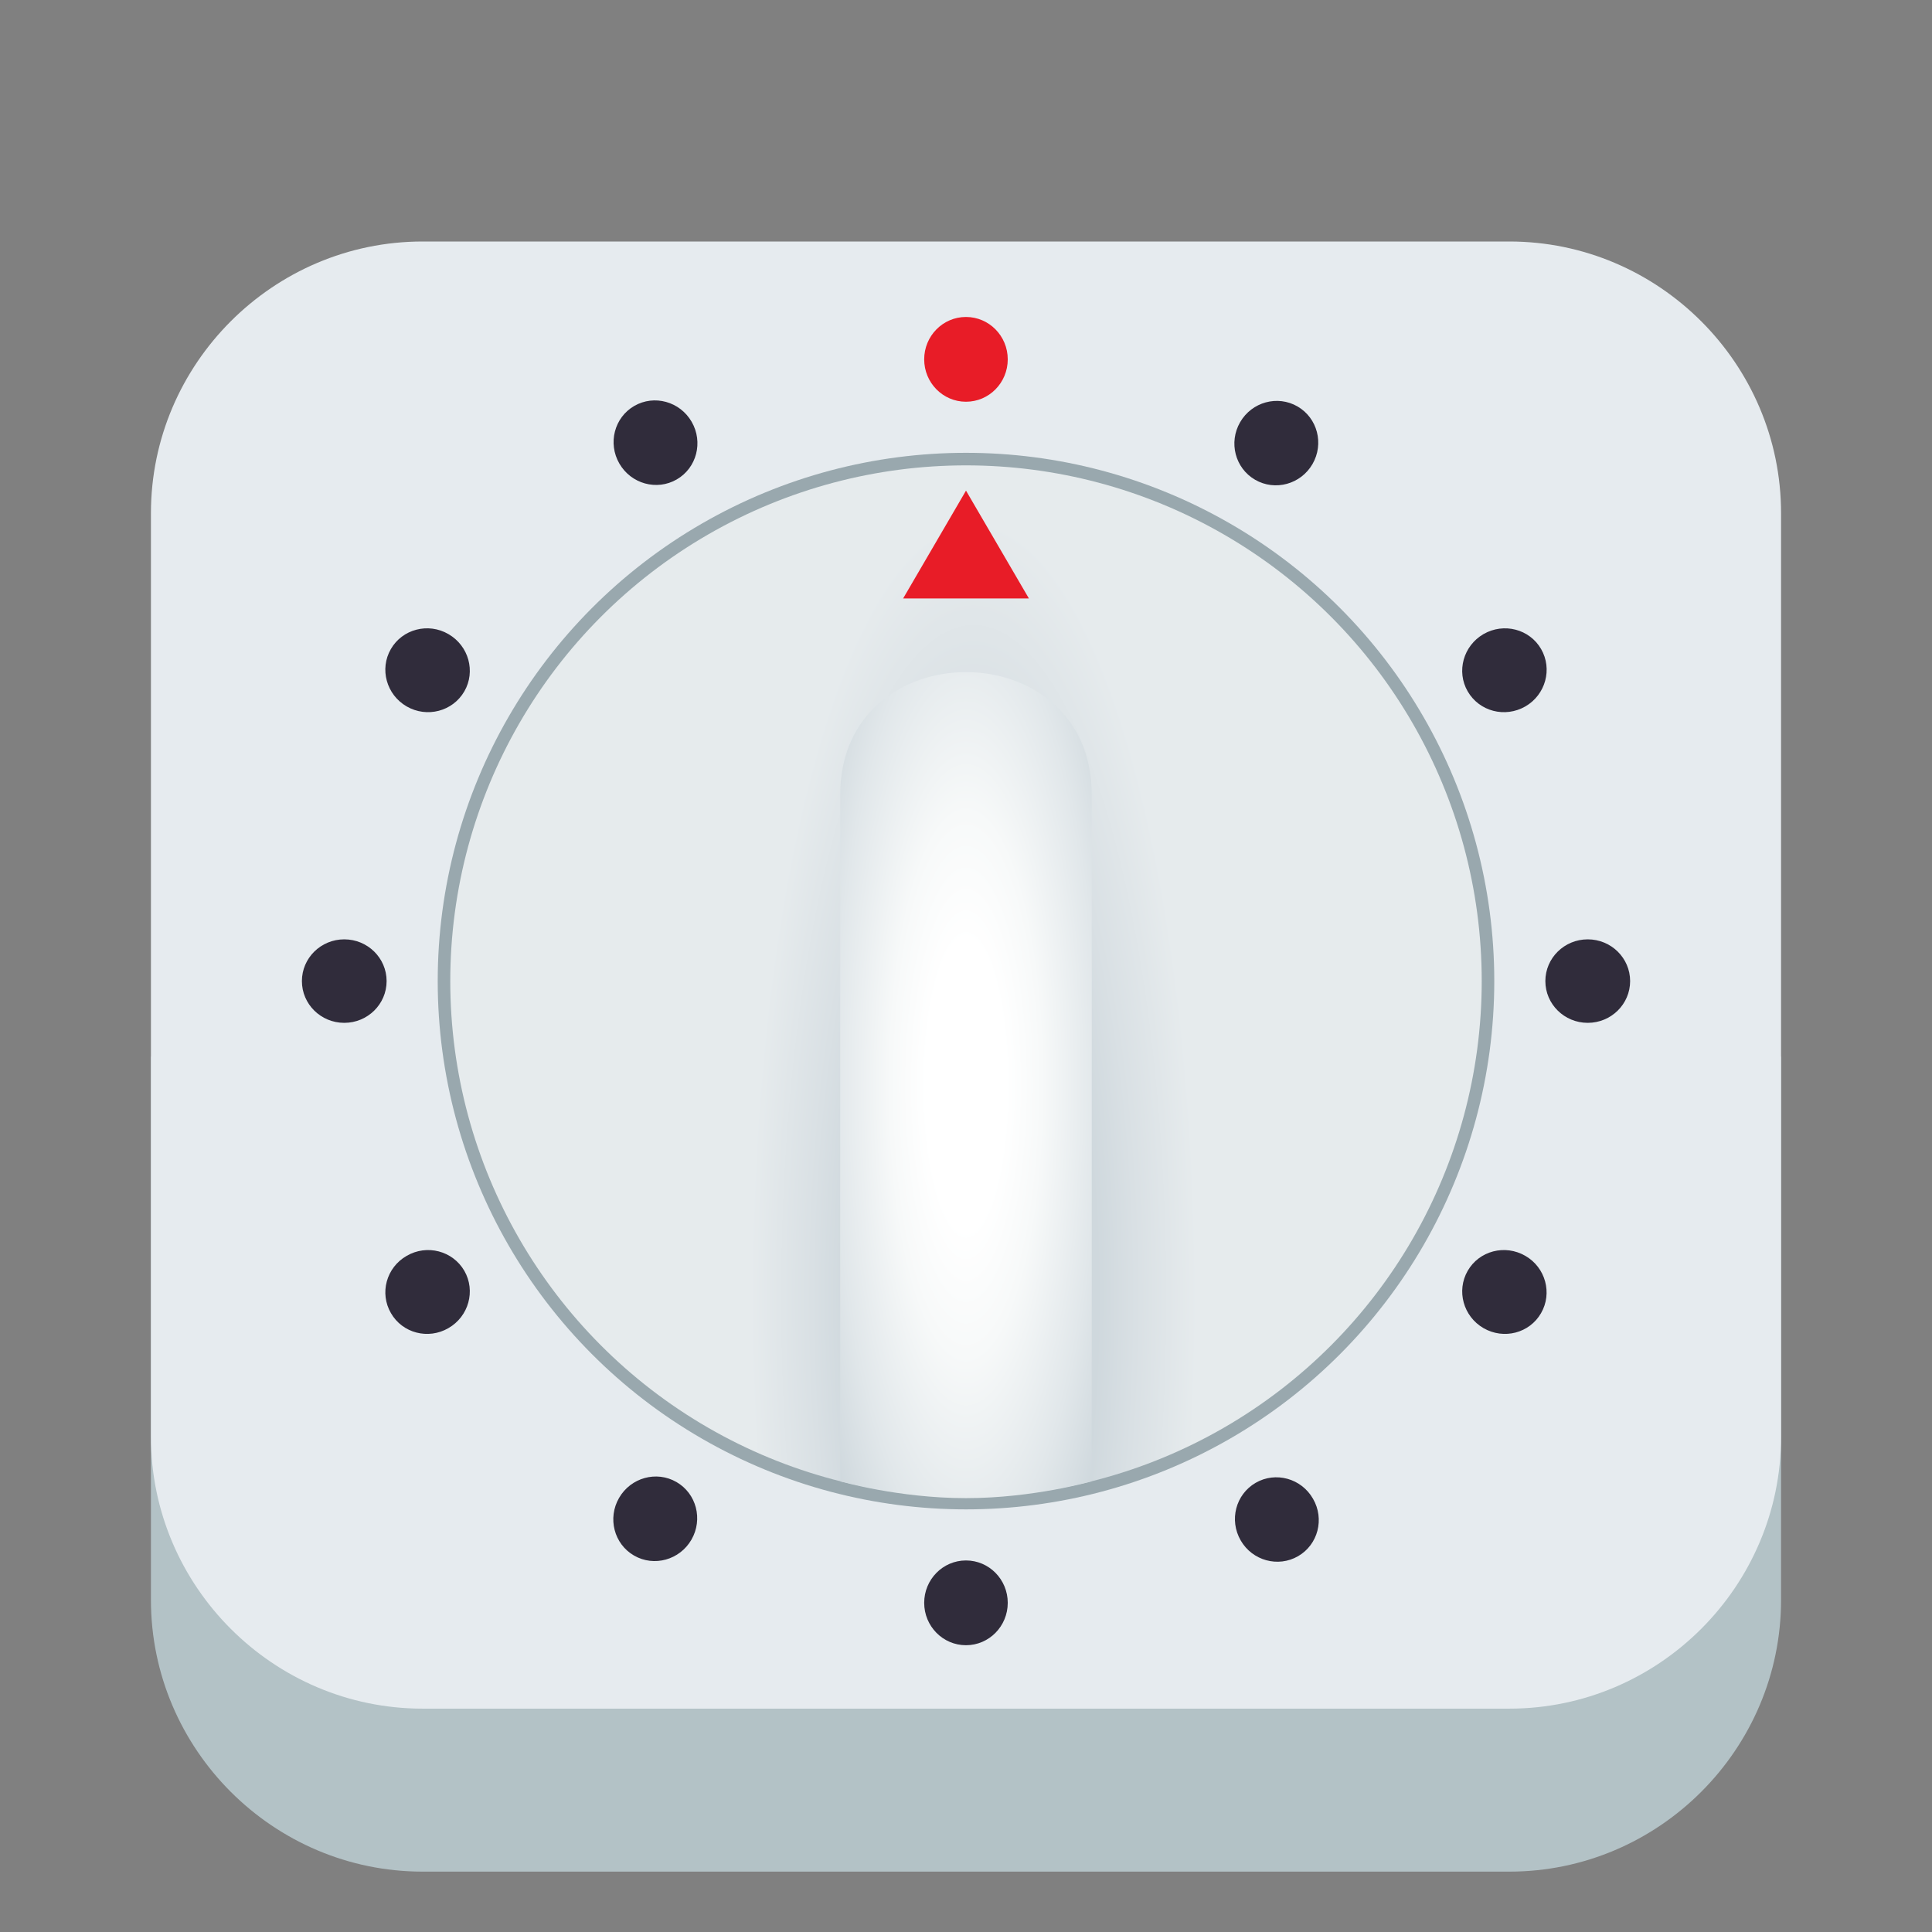 <svg enable-background="new 0 0 64 64" height="64" viewBox="0 0 64 64" width="64" xmlns="http://www.w3.org/2000/svg" xmlns:xlink="http://www.w3.org/1999/xlink"><rect x="0" y="0" width="64" height="64" fill="#808080" stroke="none"/><radialGradient id="a" cx="32.25" cy="43" gradientTransform="matrix(-0 -1 .286 -0 19.957 75.25)" gradientUnits="userSpaceOnUse" r="67.678"><stop offset=".212" stop-color="#cfd8dd"/><stop offset=".277" stop-color="#d9e0e4"/><stop offset=".382" stop-color="#e6ebed"/></radialGradient><radialGradient id="b" cx="32" cy="35.947" gradientTransform="matrix(1 0 0 3.57 0 -92.395)" gradientUnits="userSpaceOnUse" r="5.589"><stop offset=".236" stop-color="#fff"/><stop offset=".45" stop-color="#f7f9f9"/><stop offset=".779" stop-color="#e1e7ea"/><stop offset="1" stop-color="#cfd8dd"/></radialGradient><path d="m5 35v18c0 4.95 4.05 9 9 9h36c4.949 0 9-4.05 9-9v-18z" fill="#b3c2c6"/><path d="m59 47.6c0 4.95-4.051 9.001-9 9.001h-36c-4.95 0-9-4.051-9-9.001v-30.6c0-4.95 4.05-9 9-9h36c4.949 0 9 4.05 9 9z" fill="#e6ebef"/><circle cx="32" cy="32.5" fill="#99a8ae" r="17.5"/><circle cx="32" cy="32.5" fill="url(#a)" r="17.084"/><path d="m36.166 26.328c0-5.417-8.333-5.417-8.333 0v22.743s1.925.557 4.165.557c2.242 0 4.167-.557 4.167-.557s.001-17.63.001-22.743z" fill="url(#b)"/><path d="m32 16.253-2.083 3.572h4.167z" fill="#e81c27"/><g fill="#302c3b"><ellipse cx="21.702" cy="50.336" rx="1.406" ry="1.384" transform="matrix(-.5 .866 -.866 -.5 76.148 56.686)"/><ellipse cx="42.296" cy="14.664" rx="1.402" ry="1.384" transform="matrix(-.501 .866 -.866 -.501 76.169 -14.603)"/><path d="m13.471 41.602c.672-.391 1.526-.166 1.91.494.381.662.146 1.514-.527 1.9-.669.389-1.523.166-1.903-.496-.385-.66-.155-1.512.52-1.898z"/><path d="m49.143 21.005c.674-.388 1.527-.165 1.908.495.383.663.148 1.514-.521 1.901-.676.388-1.525.165-1.91-.497-.382-.66-.147-1.51.523-1.899z"/><ellipse cx="11.404" cy="32.5" rx="1.403" ry="1.383"/><ellipse cx="52.596" cy="32.5" rx="1.404" ry="1.383"/><path d="m14.854 21.005c.674.389.908 1.239.527 1.899-.385.661-1.237.885-1.91.497-.67-.388-.906-1.238-.523-1.9.38-.661 1.237-.885 1.906-.496z"/><path d="m50.529 41.602c.67.385.902 1.238.52 1.898-.381.662-1.232.885-1.906.496-.67-.389-.904-1.238-.523-1.9.38-.66 1.234-.885 1.909-.494z"/><ellipse cx="21.701" cy="14.663" rx="1.406" ry="1.383" transform="matrix(-.5 -.866 .866 -.5 19.867 40.789)"/><path d="m43.494 49.646c.391.673.166 1.524-.494 1.905-.662.382-1.514.148-1.9-.522-.389-.674-.166-1.525.496-1.909.66-.381 1.511-.148 1.898.526z"/></g><ellipse cx="31.999" cy="11.904" fill="#e81c27" rx="1.384" ry="1.404"/><ellipse cx="31.999" cy="53.096" fill="#302c3b" rx="1.384" ry="1.404"/></svg>